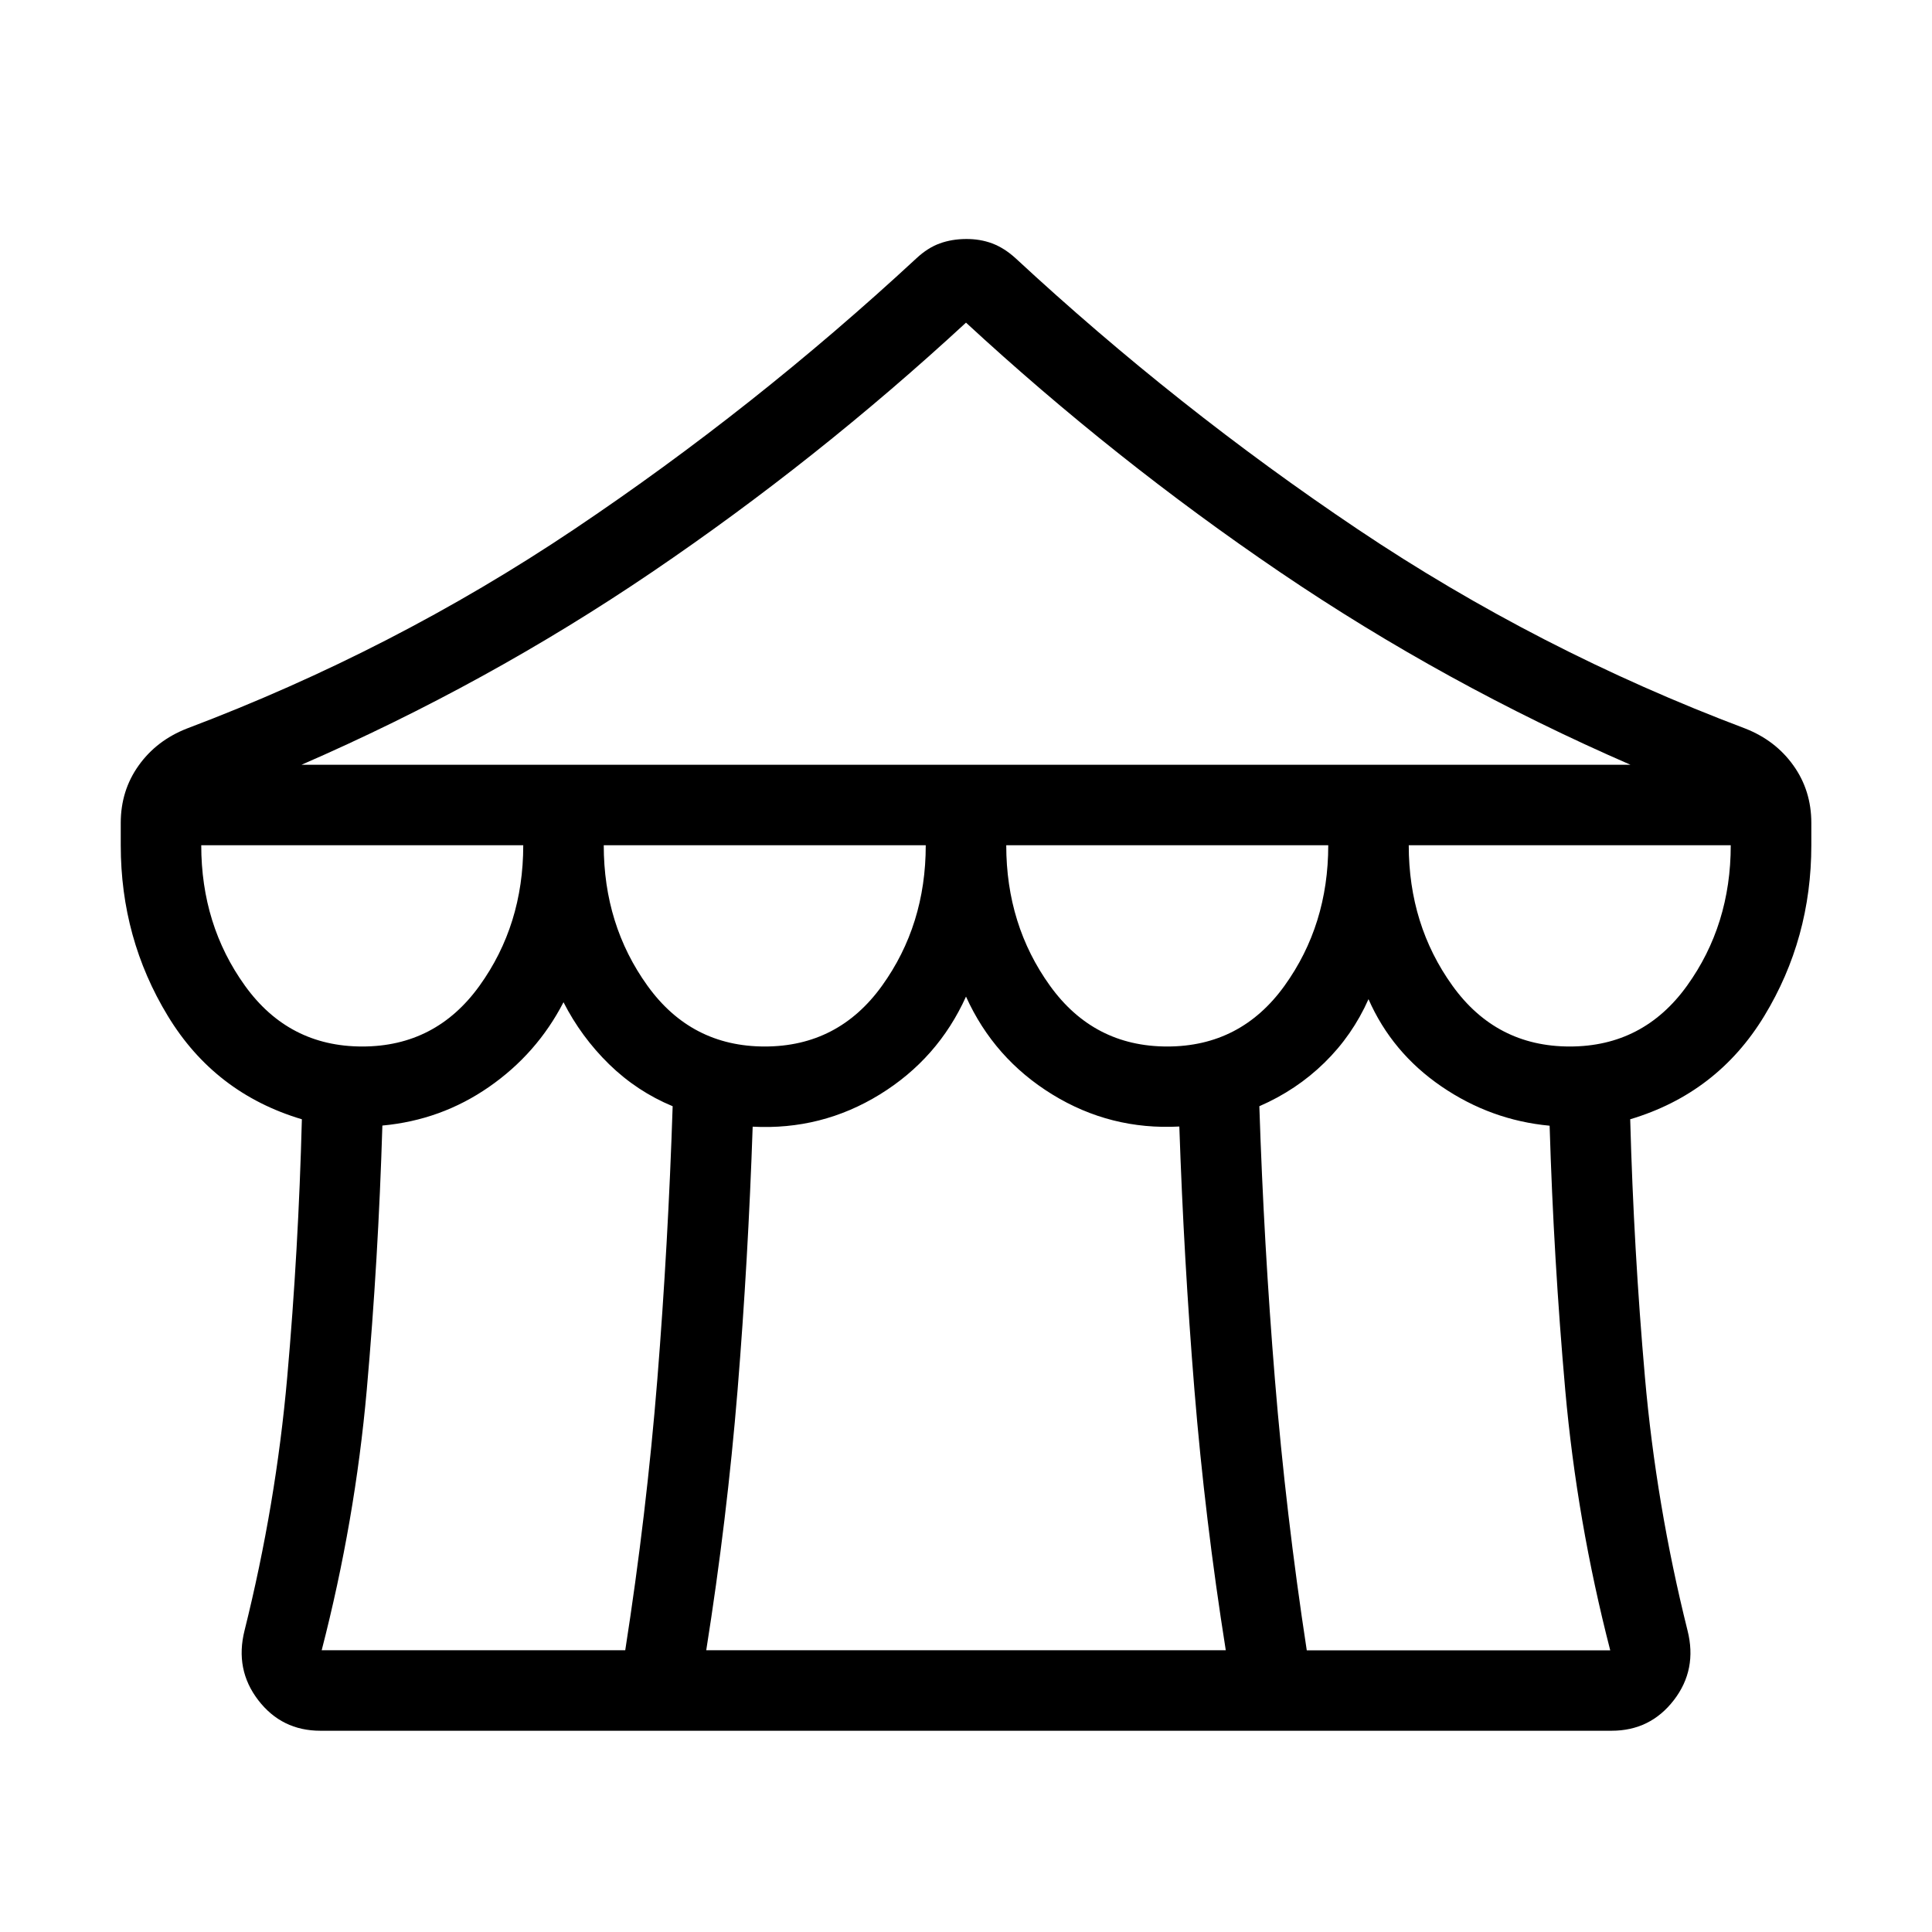 <svg xmlns="http://www.w3.org/2000/svg" width="3em" height="3em" viewBox="0 0 24 24"><path fill="currentColor" d="M3.98 21.5q-.48 0-.772-.38t-.17-.866q.39-1.564.53-3.146t.182-3.204q-1.083-.323-1.666-1.285Q1.5 11.658 1.5 10.5v-.277q0-.402.222-.713q.222-.312.6-.46q2.567-.97 4.81-2.475t4.253-3.367q.14-.13.289-.184T12 2.969t.326.055t.29.184q2.007 1.861 4.251 3.367T21.68 9.05q.377.148.599.46q.222.311.222.713v.277q0 1.158-.584 2.12q-.583.96-1.666 1.284q.044 1.621.183 3.204t.529 3.146q.123.486-.17.866t-.773.38zm-.234-12h16.508q-2.304-1.002-4.355-2.394T12 4.008q-1.848 1.706-3.899 3.098T3.746 9.5M14.5 13q.914 0 1.457-.755T16.5 10.5h-4q0 .99.543 1.745T14.5 13m-5 0q.914 0 1.457-.755T11.5 10.5h-4q0 .99.543 1.745T9.5 13m-5 0q.914 0 1.457-.755T6.5 10.5h-4q0 .99.543 1.745T4.5 13m-.504 7.5h3.771q.264-1.692.399-3.37q.134-1.676.19-3.388q-.442-.183-.79-.522q-.347-.34-.566-.77q-.33.639-.925 1.052t-1.325.48q-.05 1.657-.194 3.284q-.145 1.628-.56 3.234m4.777 0h6.454q-.258-1.625-.39-3.24q-.131-1.616-.187-3.266q-.856.046-1.579-.399T12 12.38q-.348.771-1.071 1.216t-1.579.4q-.056 1.65-.187 3.265q-.132 1.615-.39 3.24m7.46 0h3.77q-.414-1.606-.559-3.234q-.144-1.627-.194-3.283q-.73-.068-1.344-.488T17 12.412q-.2.45-.547.789q-.347.34-.809.541q.056 1.712.193 3.389t.396 3.369M19.5 13q.914 0 1.457-.755T21.5 10.5h-4q0 .99.543 1.745T19.5 13"/></svg>